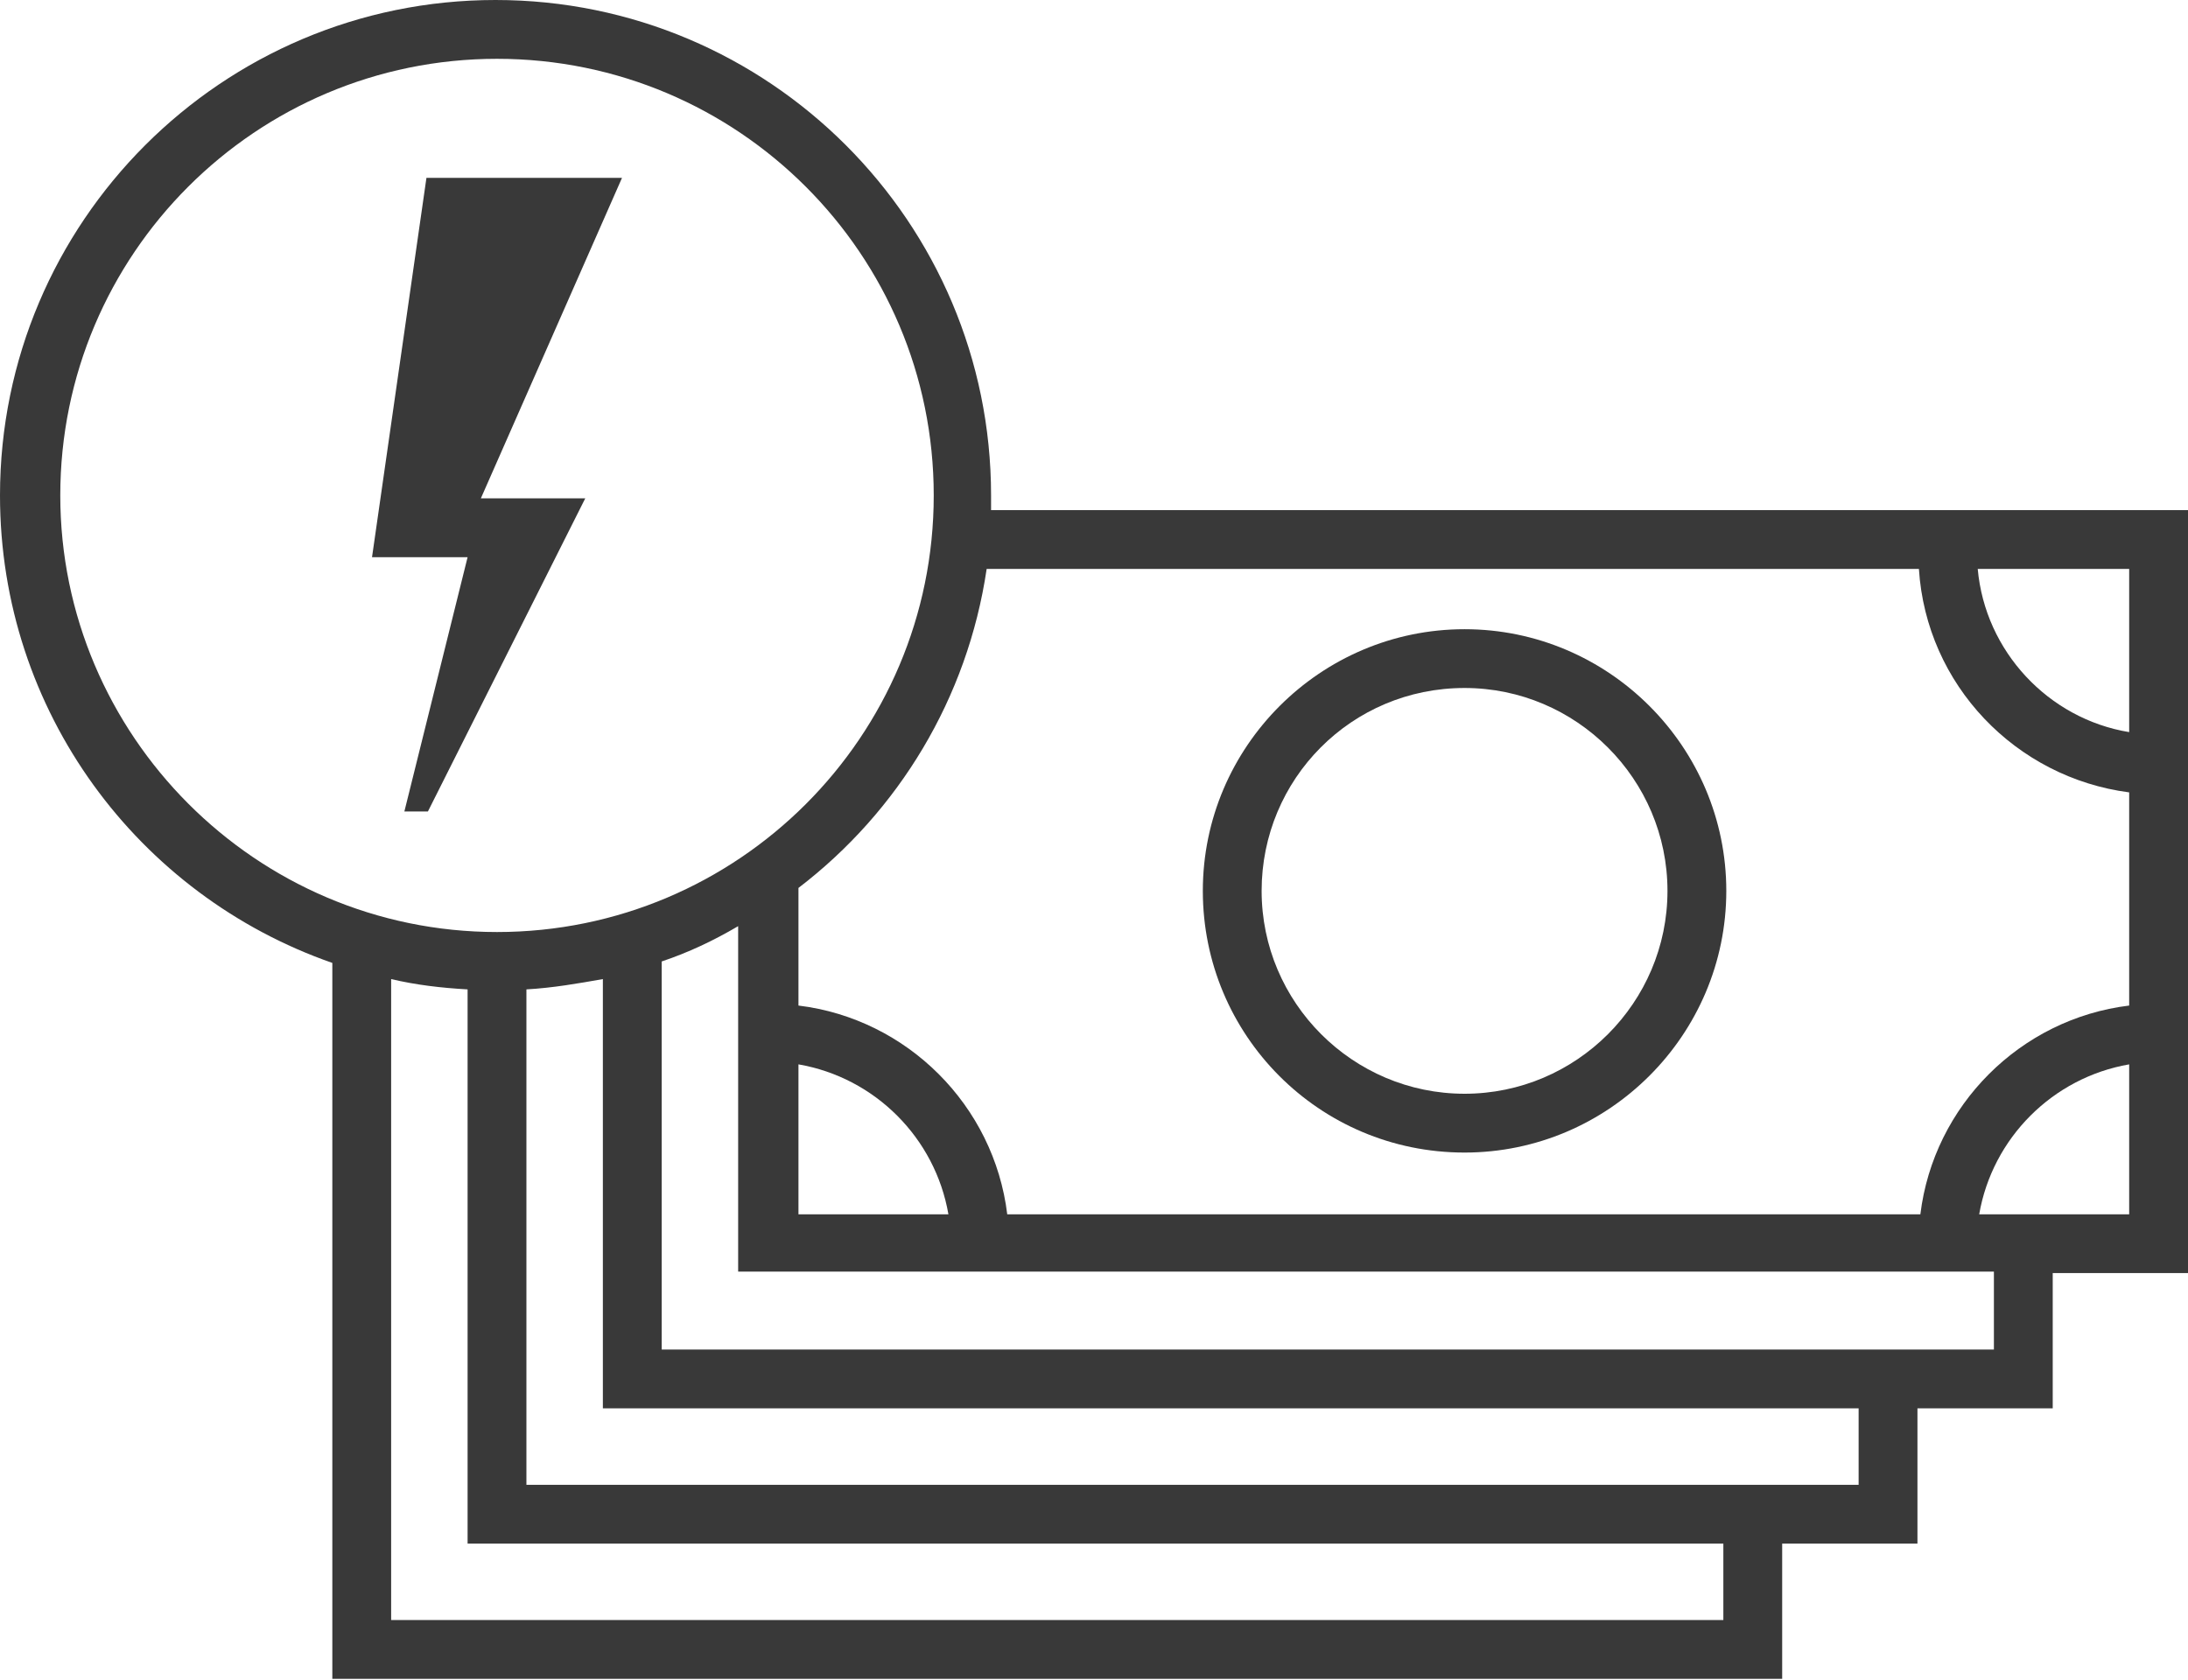 <svg width="69" height="53" viewBox="0 0 69 53" fill="none" xmlns="http://www.w3.org/2000/svg">
<path d="M31.254 16.091C31.254 15.952 31.254 15.766 31.254 15.627C31.254 7.002 24.252 0 15.627 0C7.002 0 0 7.002 0 15.627C0 22.444 4.359 28.24 10.48 30.373V52.956H56.202V48.69H60.468V44.423H64.734V40.157H69V16.091H31.254ZM60.514 17.945C60.746 21.609 63.575 24.53 67.145 24.994V31.718C63.714 32.135 60.978 34.871 60.56 38.303H31.764C31.347 34.871 28.611 32.135 25.18 31.718V28.008C28.333 25.597 30.512 22.026 31.115 17.945H60.514ZM25.18 33.573C27.591 33.99 29.492 35.891 29.909 38.303H25.18V33.573ZM1.901 15.627C1.901 8.022 8.069 1.855 15.673 1.855C23.278 1.855 29.446 8.022 29.446 15.627C29.446 23.232 23.278 29.399 15.673 29.399C8.069 29.399 1.901 23.186 1.901 15.627ZM54.347 51.101H12.335V30.883C13.123 31.069 13.911 31.161 14.746 31.208V48.69H54.347V51.101ZM58.613 46.835H16.601V31.208C17.436 31.161 18.224 31.022 19.012 30.883V44.423H58.613V46.835ZM62.879 42.569H20.867V30.327C21.702 30.048 22.49 29.677 23.278 29.214V40.111H62.879V42.569ZM67.145 38.303H62.415C62.833 35.891 64.734 33.99 67.145 33.573V38.303ZM67.145 23.093C64.595 22.675 62.601 20.542 62.369 17.945H67.145V23.093Z" fill="#393939"/>
<path d="M46.186 36.355C50.73 36.355 54.44 32.645 54.44 28.101C54.44 23.556 50.73 19.847 46.186 19.847C41.641 19.847 37.932 23.556 37.932 28.101C37.932 32.645 41.595 36.355 46.186 36.355ZM46.186 21.701C49.71 21.701 52.585 24.576 52.585 28.101C52.585 31.625 49.71 34.5 46.186 34.5C42.661 34.5 39.786 31.625 39.786 28.101C39.786 24.576 42.615 21.701 46.186 21.701Z" fill="#393939"/>
<path d="M15.164 15.72L19.615 5.611H13.448L11.732 17.575H14.746L12.752 25.597H13.494L18.456 15.72H15.164Z" fill="#393939"/>
</svg>
